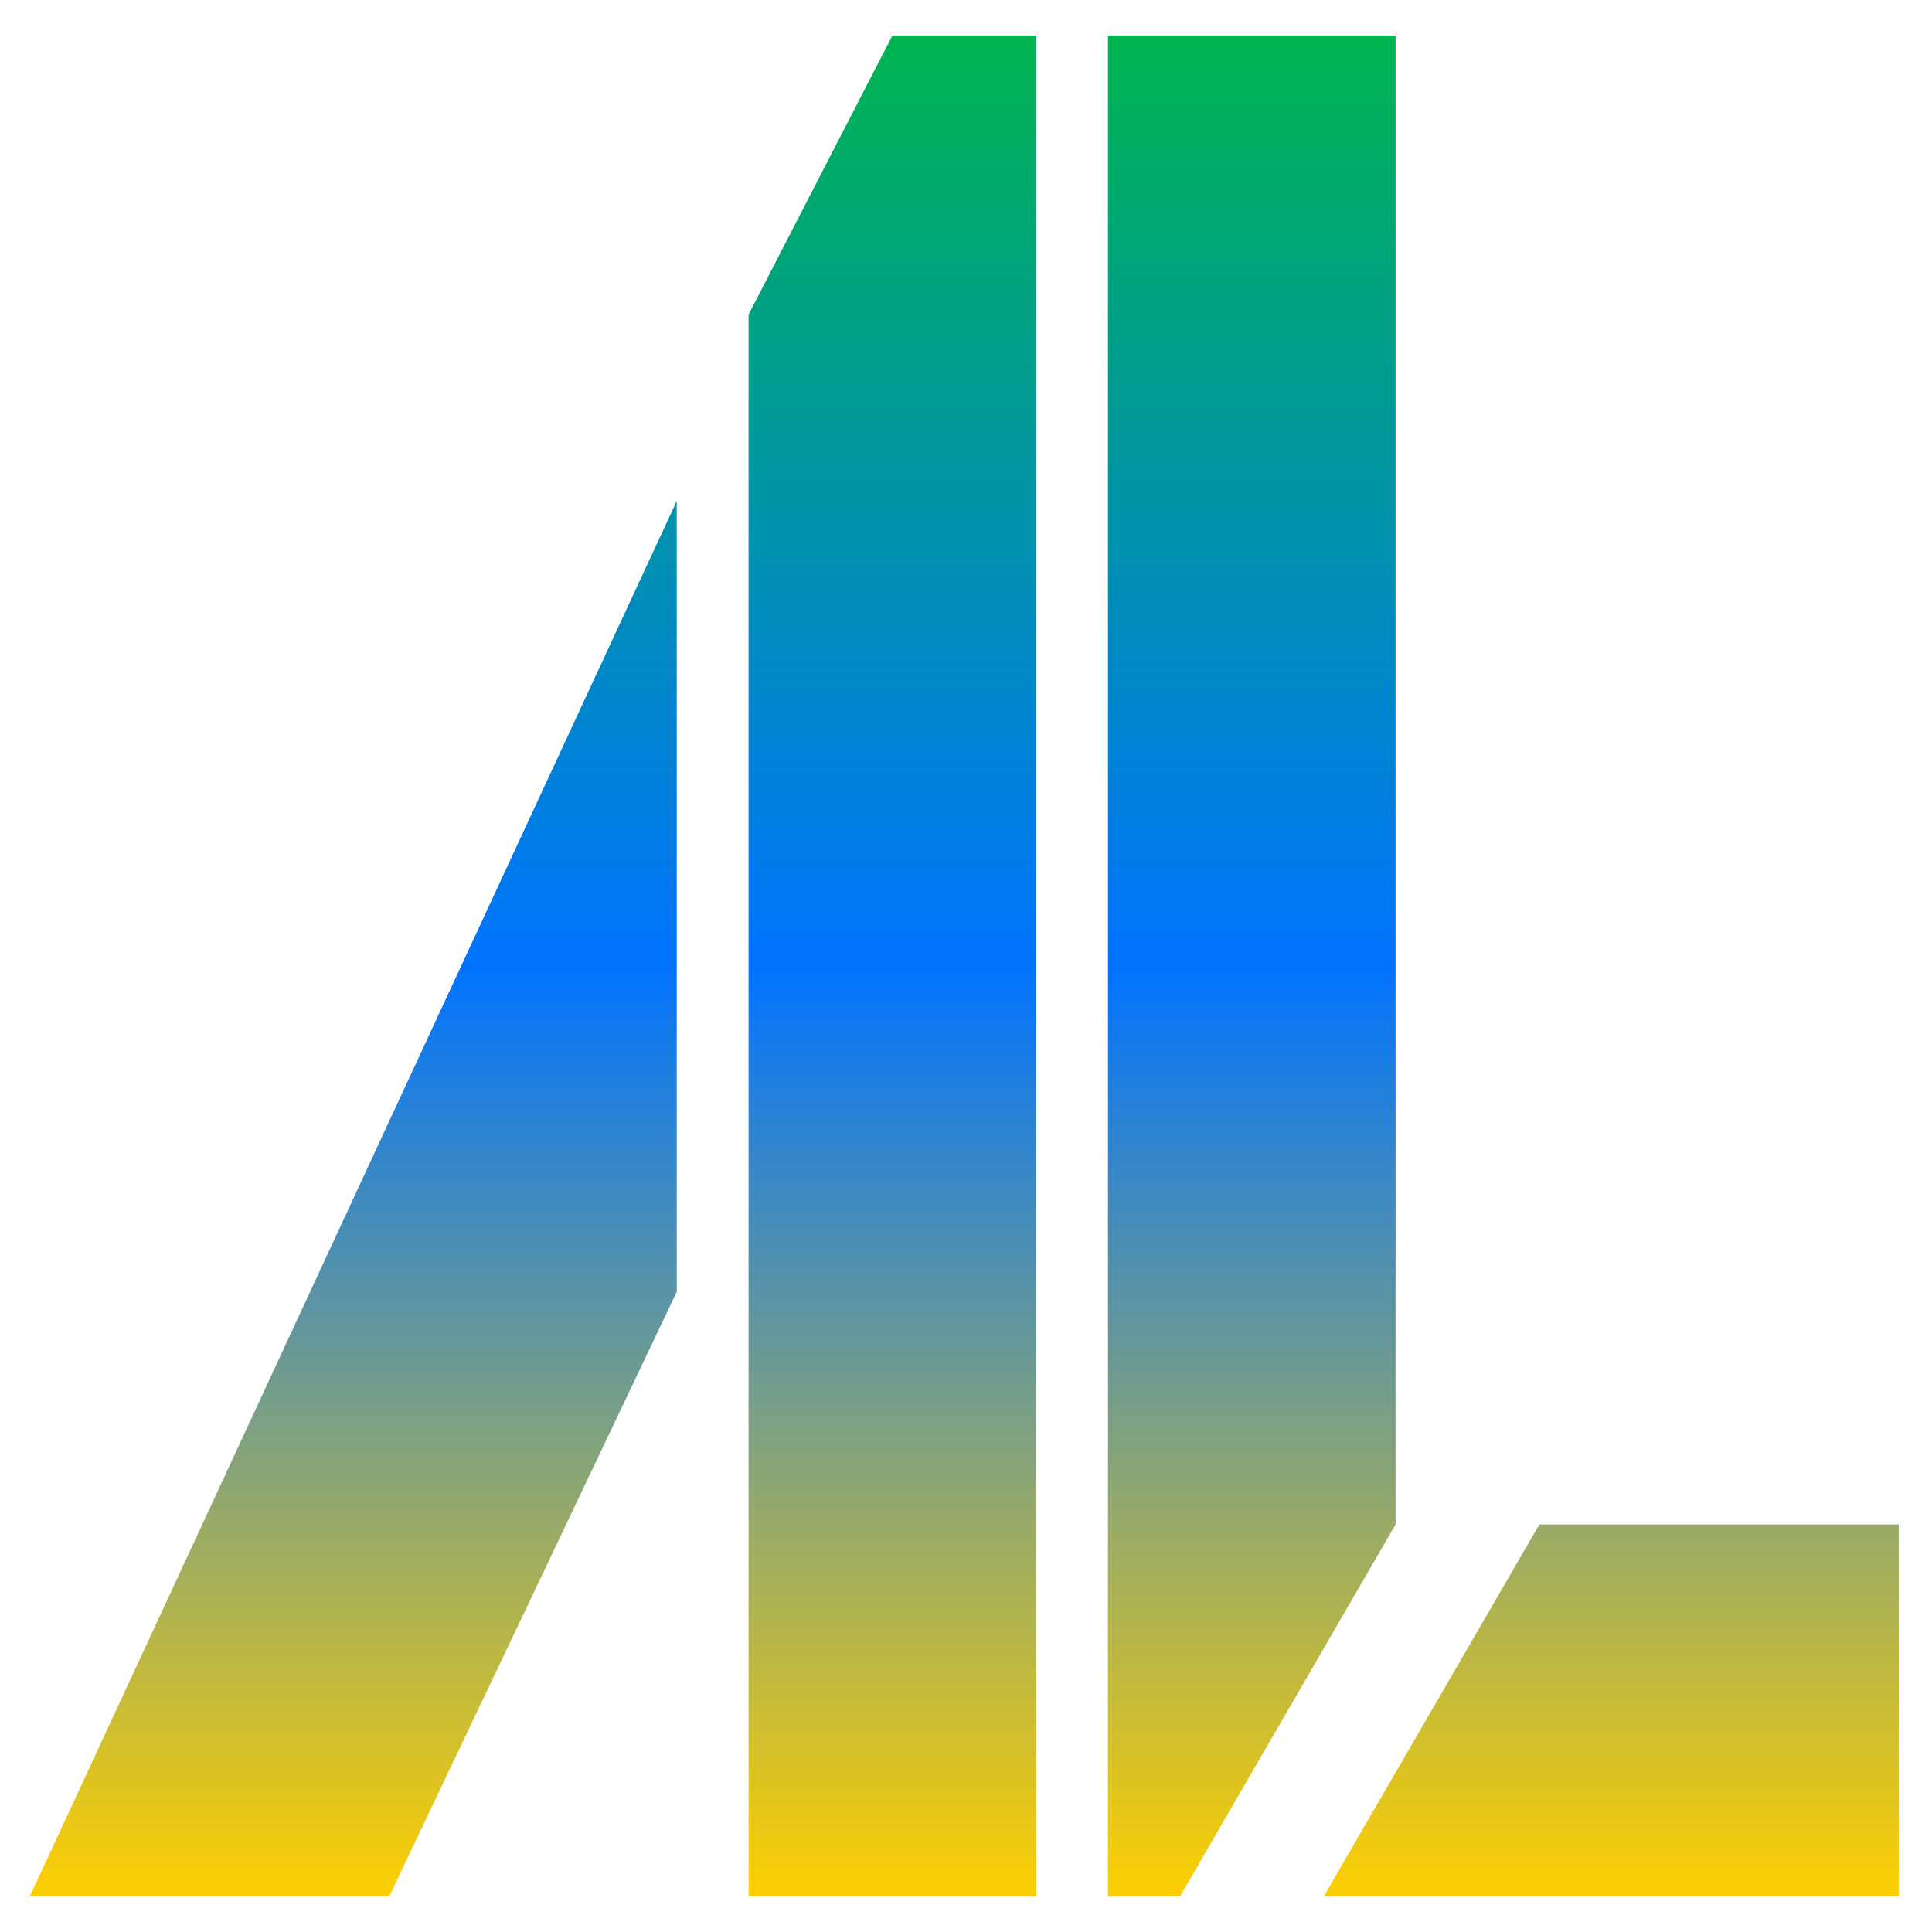 <svg xmlns="http://www.w3.org/2000/svg" xmlns:xlink="http://www.w3.org/1999/xlink" width="64" height="64" viewBox="0 0 64 64" version="1.1"><defs><linearGradient id="linear0" x1="0%" x2="0%" y1="0%" y2="100%"><stop offset="0%" style="stop-color:#00b54e; stop-opacity:1"/><stop offset="50%" style="stop-color:#0073ff; stop-opacity:1"/><stop offset="100%" style="stop-color:#ffd000; stop-opacity:1"/></linearGradient></defs><g id="surface1"><path style=" stroke:none;fill-rule:nonzero;fill:url(#linear0);" d="M 29.562 1.176 L 24.797 10.422 L 24.797 62.828 L 34.324 62.828 L 34.324 1.176 Z M 36.703 1.176 L 36.703 62.828 L 39.086 62.828 L 46.23 50.5 L 46.23 1.176 Z M 22.418 16.594 L 0.984 62.828 L 12.891 62.828 L 22.418 42.793 Z M 50.992 50.5 L 43.848 62.828 L 62.898 62.828 L 62.898 50.5 Z M 50.992 50.5 "/></g></svg>
